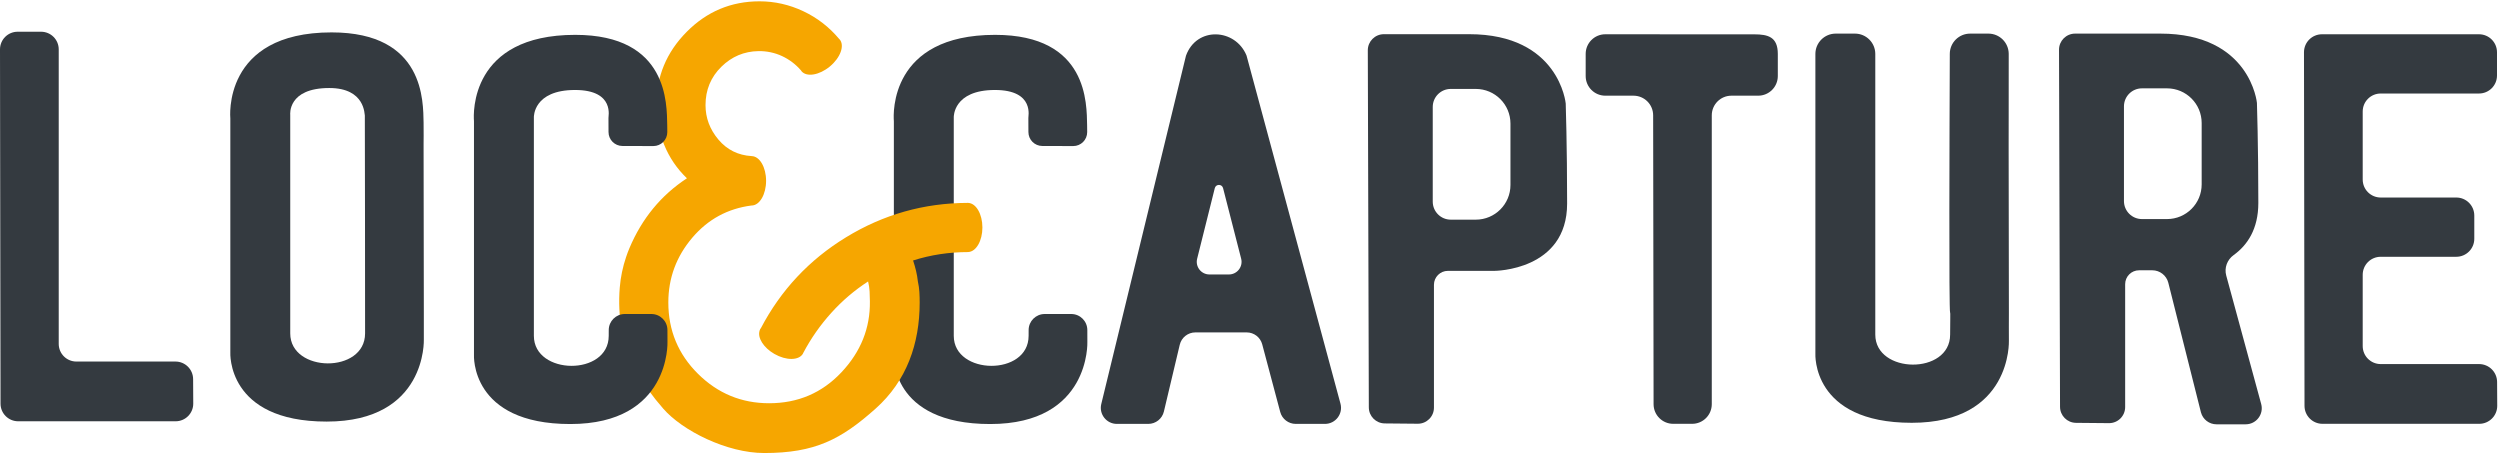 <?xml version="1.0" encoding="UTF-8"?>
<svg width="304px" height="56px" viewBox="0 0 304 56" version="1.1" xmlns="http://www.w3.org/2000/svg" xmlns:xlink="http://www.w3.org/1999/xlink">
    <title>locncap-logo</title>
    <g id="Symbols" stroke="none" stroke-width="1" fill="none" fill-rule="evenodd">
        <g id="locncap-logo">
            <path d="M127.037,38.183 C125.964,38.183 125.091,39.047 125.082,40.119 C125.08,40.352 125.079,40.595 125.079,40.84 C125.079,45.761 115.978,45.643 115.978,40.84 L115.978,14.248 C115.978,14.248 115.883,10.942 120.986,10.942 C125.909,10.942 124.994,14.297 125.049,14.351 C125.057,14.359 125.057,15.206 125.055,16.052 C125.052,16.988 125.809,17.748 126.745,17.751 L130.502,17.761 C131.441,17.764 132.204,17.002 132.202,16.063 C132.202,15.745 132.199,15.44 132.193,15.204 C132.13,12.7 132.373,4.238 121.006,4.238 C108.195,4.238 108.631,13.851 108.689,14.652 C108.693,14.697 108.694,14.741 108.694,14.786 L108.694,43.147 C108.694,43.147 108.201,51.562 120.407,51.562 C132.613,51.562 132.223,41.581 132.223,41.581 C132.223,41.581 132.221,40.892 132.219,40.134 C132.217,39.056 131.342,38.183 130.264,38.183 L127.037,38.183 Z" id="Fill-1" fill="#343A40"></path>
            <path d="M149.434,33.375 L147.067,33.375 C146.065,33.375 145.33,32.434 145.573,31.462 L147.718,22.88 C147.849,22.357 148.592,22.354 148.726,22.877 L150.925,31.453 C151.175,32.427 150.439,33.375 149.434,33.375 M163.001,49.082 L151.578,6.753 C150.217,3.437 145.495,3.197 144.214,6.778 L133.915,49.13 C133.616,50.361 134.548,51.546 135.814,51.546 L139.627,51.546 C140.533,51.546 141.32,50.924 141.529,50.043 L143.457,41.923 C143.666,41.042 144.453,40.42 145.359,40.42 L151.597,40.42 C152.483,40.42 153.258,41.015 153.486,41.872 L155.675,50.095 C155.902,50.951 156.678,51.546 157.564,51.546 L161.114,51.546 C162.4,51.546 163.336,50.325 163.001,49.082" id="Fill-3" fill="#343A40"></path>
            <path d="M183.672,22.495 C183.672,24.823 181.785,26.71 179.457,26.71 L176.411,26.71 C175.202,26.71 174.222,25.73 174.222,24.521 L174.222,13.003 C174.222,11.794 175.202,10.814 176.411,10.814 L179.457,10.814 C181.785,10.814 183.672,12.701 183.672,15.029 L183.672,22.495 Z M190.392,12.585 C190.392,12.585 189.605,4.157 178.647,4.157 L168.28,4.157 C167.198,4.157 166.322,5.036 166.325,6.118 L166.449,49.539 C166.452,50.61 167.315,51.478 168.385,51.488 L172.395,51.526 C173.482,51.535 174.368,50.657 174.368,49.571 L174.368,34.632 C174.368,33.696 175.127,32.937 176.063,32.937 L181.709,32.937 C181.709,32.937 190.562,32.937 190.562,24.751 C190.562,17.686 190.392,12.585 190.392,12.585 L190.392,12.585 Z" id="Fill-5" fill="#343A40"></path>
            <path d="M244.281,41.43 C244.281,41.43 244.268,38.045 244.281,38.033 C244.281,38.033 244.251,17.455 244.251,17.615 C244.251,17.63 244.263,10.484 244.26,6.556 C244.258,5.192 243.152,4.087 241.788,4.087 L239.567,4.087 C238.205,4.087 237.1,5.186 237.095,6.547 C237.061,15.645 236.975,37.872 237.136,38.033 C237.179,37.99 237.136,39.296 237.136,40.689 C237.136,45.611 228.035,45.492 228.035,40.689 L228.035,6.559 C228.035,5.194 226.929,4.087 225.564,4.087 L223.223,4.087 C221.858,4.087 220.751,5.194 220.751,6.559 L220.751,42.996 C220.751,42.996 220.259,51.412 232.465,51.412 C244.671,51.412 244.281,41.43 244.281,41.43" id="Fill-7" fill="#343A40"></path>
            <path d="M301.459,44.271 L289.493,44.271 C288.285,44.271 287.305,43.292 287.305,42.084 L287.305,33.411 C287.305,32.203 288.285,31.224 289.493,31.224 L298.686,31.224 C299.894,31.224 300.874,30.244 300.874,29.036 L300.874,26.207 C300.874,24.999 299.894,24.019 298.686,24.019 L289.493,24.019 C288.285,24.019 287.305,23.04 287.305,21.831 L287.305,13.559 C287.305,12.351 288.285,11.371 289.493,11.371 L301.447,11.371 C302.656,11.371 303.635,10.392 303.635,9.184 L303.635,6.355 C303.635,5.147 302.656,4.167 301.447,4.167 L287.305,4.167 L282.352,4.167 C281.142,4.167 280.162,5.149 280.164,6.358 L280.228,49.351 C280.23,50.558 281.209,51.536 282.416,51.536 L301.475,51.536 C302.688,51.536 303.67,50.549 303.663,49.336 L303.647,46.447 C303.641,45.244 302.663,44.271 301.459,44.271" id="Fill-9" fill="#343A40"></path>
            <path d="M196.949,4.167 L195.207,4.167 C193.888,4.167 192.818,5.236 192.818,6.555 L192.818,9.247 C192.818,10.566 193.888,11.635 195.207,11.635 L198.634,11.635 C199.952,11.635 201.021,12.702 201.023,14.02 L201.075,49.151 C201.076,50.469 202.145,51.536 203.463,51.536 L205.764,51.536 C207.083,51.536 208.152,50.467 208.152,49.147 L208.152,14.023 C208.152,12.704 209.222,11.635 210.541,11.635 L213.794,11.635 C215.113,11.635 216.182,10.566 216.182,9.247 L216.182,6.555 C216.182,4.496 214.999,4.175 213.311,4.175 L206.96,4.175 C203.25,4.175 201.352,4.167 196.949,4.167" id="Fill-11" fill="#343A40"></path>
            <path d="M258.273,24.45 L258.273,12.932 C258.273,11.723 259.253,10.743 260.462,10.743 L263.508,10.743 C265.836,10.743 267.723,12.63 267.723,14.958 L267.723,22.424 C267.723,24.752 265.836,26.639 263.508,26.639 L260.462,26.639 C259.253,26.639 258.273,25.659 258.273,24.45 M274.962,49.132 L270.709,33.502 C270.454,32.564 270.826,31.582 271.615,31.014 C273.262,29.827 274.613,27.879 274.613,24.68 C274.613,17.615 274.443,12.514 274.443,12.514 C274.443,12.514 273.657,4.087 262.699,4.087 L252.331,4.087 C251.25,4.087 250.374,4.966 250.377,6.047 L250.5,49.469 C250.503,50.539 251.366,51.408 252.437,51.418 L256.447,51.455 C257.533,51.465 258.419,50.587 258.419,49.5 L258.419,34.562 C258.419,33.625 259.178,32.866 260.115,32.866 L261.716,32.866 C262.638,32.866 263.442,33.493 263.668,34.388 L267.635,50.144 C267.863,51 268.638,51.596 269.524,51.596 L273.075,51.596 C274.361,51.596 275.297,50.374 274.962,49.132" id="Fill-13" fill="#343A40"></path>
            <path d="M117.742,24.674 L117.742,24.671 C117.742,24.671 117.741,24.67 117.74,24.67 C117.728,24.67 117.716,24.671 117.703,24.671 C117.7,24.671 117.696,24.67 117.693,24.67 C117.687,24.67 117.682,24.671 117.677,24.671 C112.352,24.683 107.413,26.08 102.861,28.865 C98.385,31.603 94.941,35.291 92.517,39.917 C92.495,39.947 92.464,39.971 92.444,40.004 C92.42,40.046 92.413,40.094 92.395,40.138 C92.383,40.162 92.369,40.183 92.357,40.207 C92.356,40.207 92.357,40.208 92.357,40.208 L92.367,40.213 C92.092,41.06 92.834,42.27 94.158,43.034 C95.592,43.862 97.151,43.848 97.639,43.003 C97.656,42.972 97.661,42.936 97.675,42.904 L97.68,42.906 C97.681,42.907 97.681,42.906 97.682,42.906 C98.605,41.156 99.736,39.54 101.073,38.056 C102.41,36.573 103.905,35.297 105.559,34.227 C105.559,34.227 105.56,34.227 105.56,34.228 C105.657,34.617 105.717,35.018 105.742,35.43 C105.766,35.844 105.778,36.245 105.778,36.633 C105.826,39.892 104.672,42.774 102.313,45.278 C99.954,47.783 97.025,49.034 93.524,49.034 C90.168,49.034 87.287,47.843 84.879,45.46 C82.472,43.078 81.269,40.184 81.269,36.779 C81.269,33.814 82.241,31.188 84.186,28.901 C86.093,26.661 88.494,25.361 91.383,24.989 C91.385,24.989 91.387,24.99 91.389,24.99 C92.364,24.99 93.156,23.645 93.156,21.986 C93.156,20.339 92.375,19.003 91.408,18.984 L91.408,18.982 C91.408,18.981 91.408,18.981 91.407,18.981 C89.754,18.884 88.405,18.215 87.36,16.975 C86.314,15.734 85.791,14.337 85.791,12.78 C85.791,10.933 86.435,9.377 87.724,8.112 C88.981,6.878 90.482,6.246 92.226,6.216 C93.216,6.199 94.207,6.404 95.104,6.823 C95.989,7.238 96.75,7.813 97.389,8.549 C97.389,8.549 97.39,8.549 97.39,8.549 L97.394,8.545 C97.417,8.58 97.429,8.62 97.456,8.652 C98.078,9.403 99.624,9.15 100.909,8.085 C102.194,7.021 102.731,5.549 102.108,4.797 C102.092,4.779 102.07,4.768 102.053,4.75 C100.838,3.294 99.381,2.165 97.681,1.364 C95.979,0.562 94.204,0.161 92.356,0.161 C88.903,0.161 85.948,1.401 83.493,3.881 C81.037,6.361 79.81,9.328 79.81,12.78 C79.81,14.434 80.126,16.039 80.758,17.595 C81.389,19.151 82.314,20.512 83.529,21.679 C83.53,21.679 83.529,21.68 83.529,21.68 C80.391,23.733 78.058,26.571 76.531,30.194 C76.383,30.546 76.251,30.904 76.129,31.265 C75.727,32.459 75.467,33.699 75.364,34.956 C75.217,36.736 75.308,38.423 75.584,40.036 C76.206,43.675 78.066,46.724 80.649,49.691 C82.985,52.375 88.382,55.088 92.932,55.088 C99.111,55.088 102.276,53.43 106.471,49.691 C110.258,46.316 111.833,41.789 111.833,36.779 C111.833,36.342 111.821,35.917 111.796,35.503 C111.772,35.09 111.711,34.664 111.614,34.226 C111.565,33.789 111.492,33.364 111.395,32.95 C111.297,32.537 111.177,32.112 111.031,31.674 C111.031,31.674 111.031,31.673 111.032,31.673 C112.1,31.333 113.194,31.078 114.313,30.907 C115.431,30.738 116.574,30.652 117.74,30.652 C117.741,30.652 117.742,30.652 117.742,30.651 L117.742,30.647 C118.695,30.603 119.46,29.284 119.46,27.661 C119.46,26.037 118.695,24.718 117.742,24.674" id="Fill-15" fill="#F6A600"></path>
            <path d="M75.978,38.183 C74.906,38.183 74.033,39.047 74.024,40.119 C74.022,40.352 74.02,40.595 74.02,40.84 C74.02,45.761 64.919,45.643 64.919,40.84 L64.919,14.248 C64.919,14.248 64.825,10.942 69.928,10.942 C74.851,10.942 73.936,14.297 73.99,14.351 C73.998,14.359 73.998,15.206 73.996,16.052 C73.994,16.988 74.751,17.748 75.687,17.751 L79.444,17.761 C80.383,17.764 81.146,17.002 81.144,16.063 C81.143,15.745 81.141,15.44 81.135,15.204 C81.072,12.7 81.315,4.238 69.948,4.238 C57.137,4.238 57.572,13.851 57.631,14.652 C57.634,14.697 57.635,14.741 57.635,14.786 L57.635,43.147 C57.635,43.147 57.143,51.562 69.349,51.562 C81.555,51.562 81.165,41.581 81.165,41.581 C81.165,41.581 81.162,40.892 81.16,40.134 C81.158,39.056 80.284,38.183 79.206,38.183 L75.978,38.183 Z" id="Fill-22" fill="#343A40"></path>
            <path d="M35.293,40.541 L35.293,13.95 C35.293,13.95 34.938,10.703 40.041,10.703 C44.464,10.703 44.31,13.999 44.364,14.053 C44.38,14.069 44.394,39.148 44.394,40.541 C44.394,45.463 35.293,45.344 35.293,40.541 M51.538,41.283 C51.538,41.283 51.526,37.897 51.538,37.885 C51.538,37.885 51.508,17.307 51.508,17.467 C51.508,17.487 51.529,15.745 51.508,14.906 C51.445,12.402 51.688,3.939 40.321,3.939 C26.953,3.939 28.009,14.406 28.009,14.406 L28.009,42.848 C28.009,42.848 27.517,51.264 39.723,51.264 C51.928,51.264 51.538,41.283 51.538,41.283" id="Fill-18" fill="#343A40"></path>
            <path d="M6.1332962e-05,6.008 L0.064,49.086 C0.065,50.269 1.026,51.228 2.209,51.228 L21.354,51.228 C22.543,51.228 23.506,50.26 23.499,49.071 L23.483,46.097 C23.476,44.917 22.518,43.964 21.337,43.964 L9.287,43.964 C8.102,43.964 7.141,43.003 7.141,41.818 L7.141,6.005 C7.141,4.82 6.181,3.859 4.995,3.859 L2.146,3.859 C0.959,3.859 -0.002,4.822 6.1332962e-05,6.008" id="Fill-20" fill="#343A40"></path>
        </g>
    </g>
</svg>